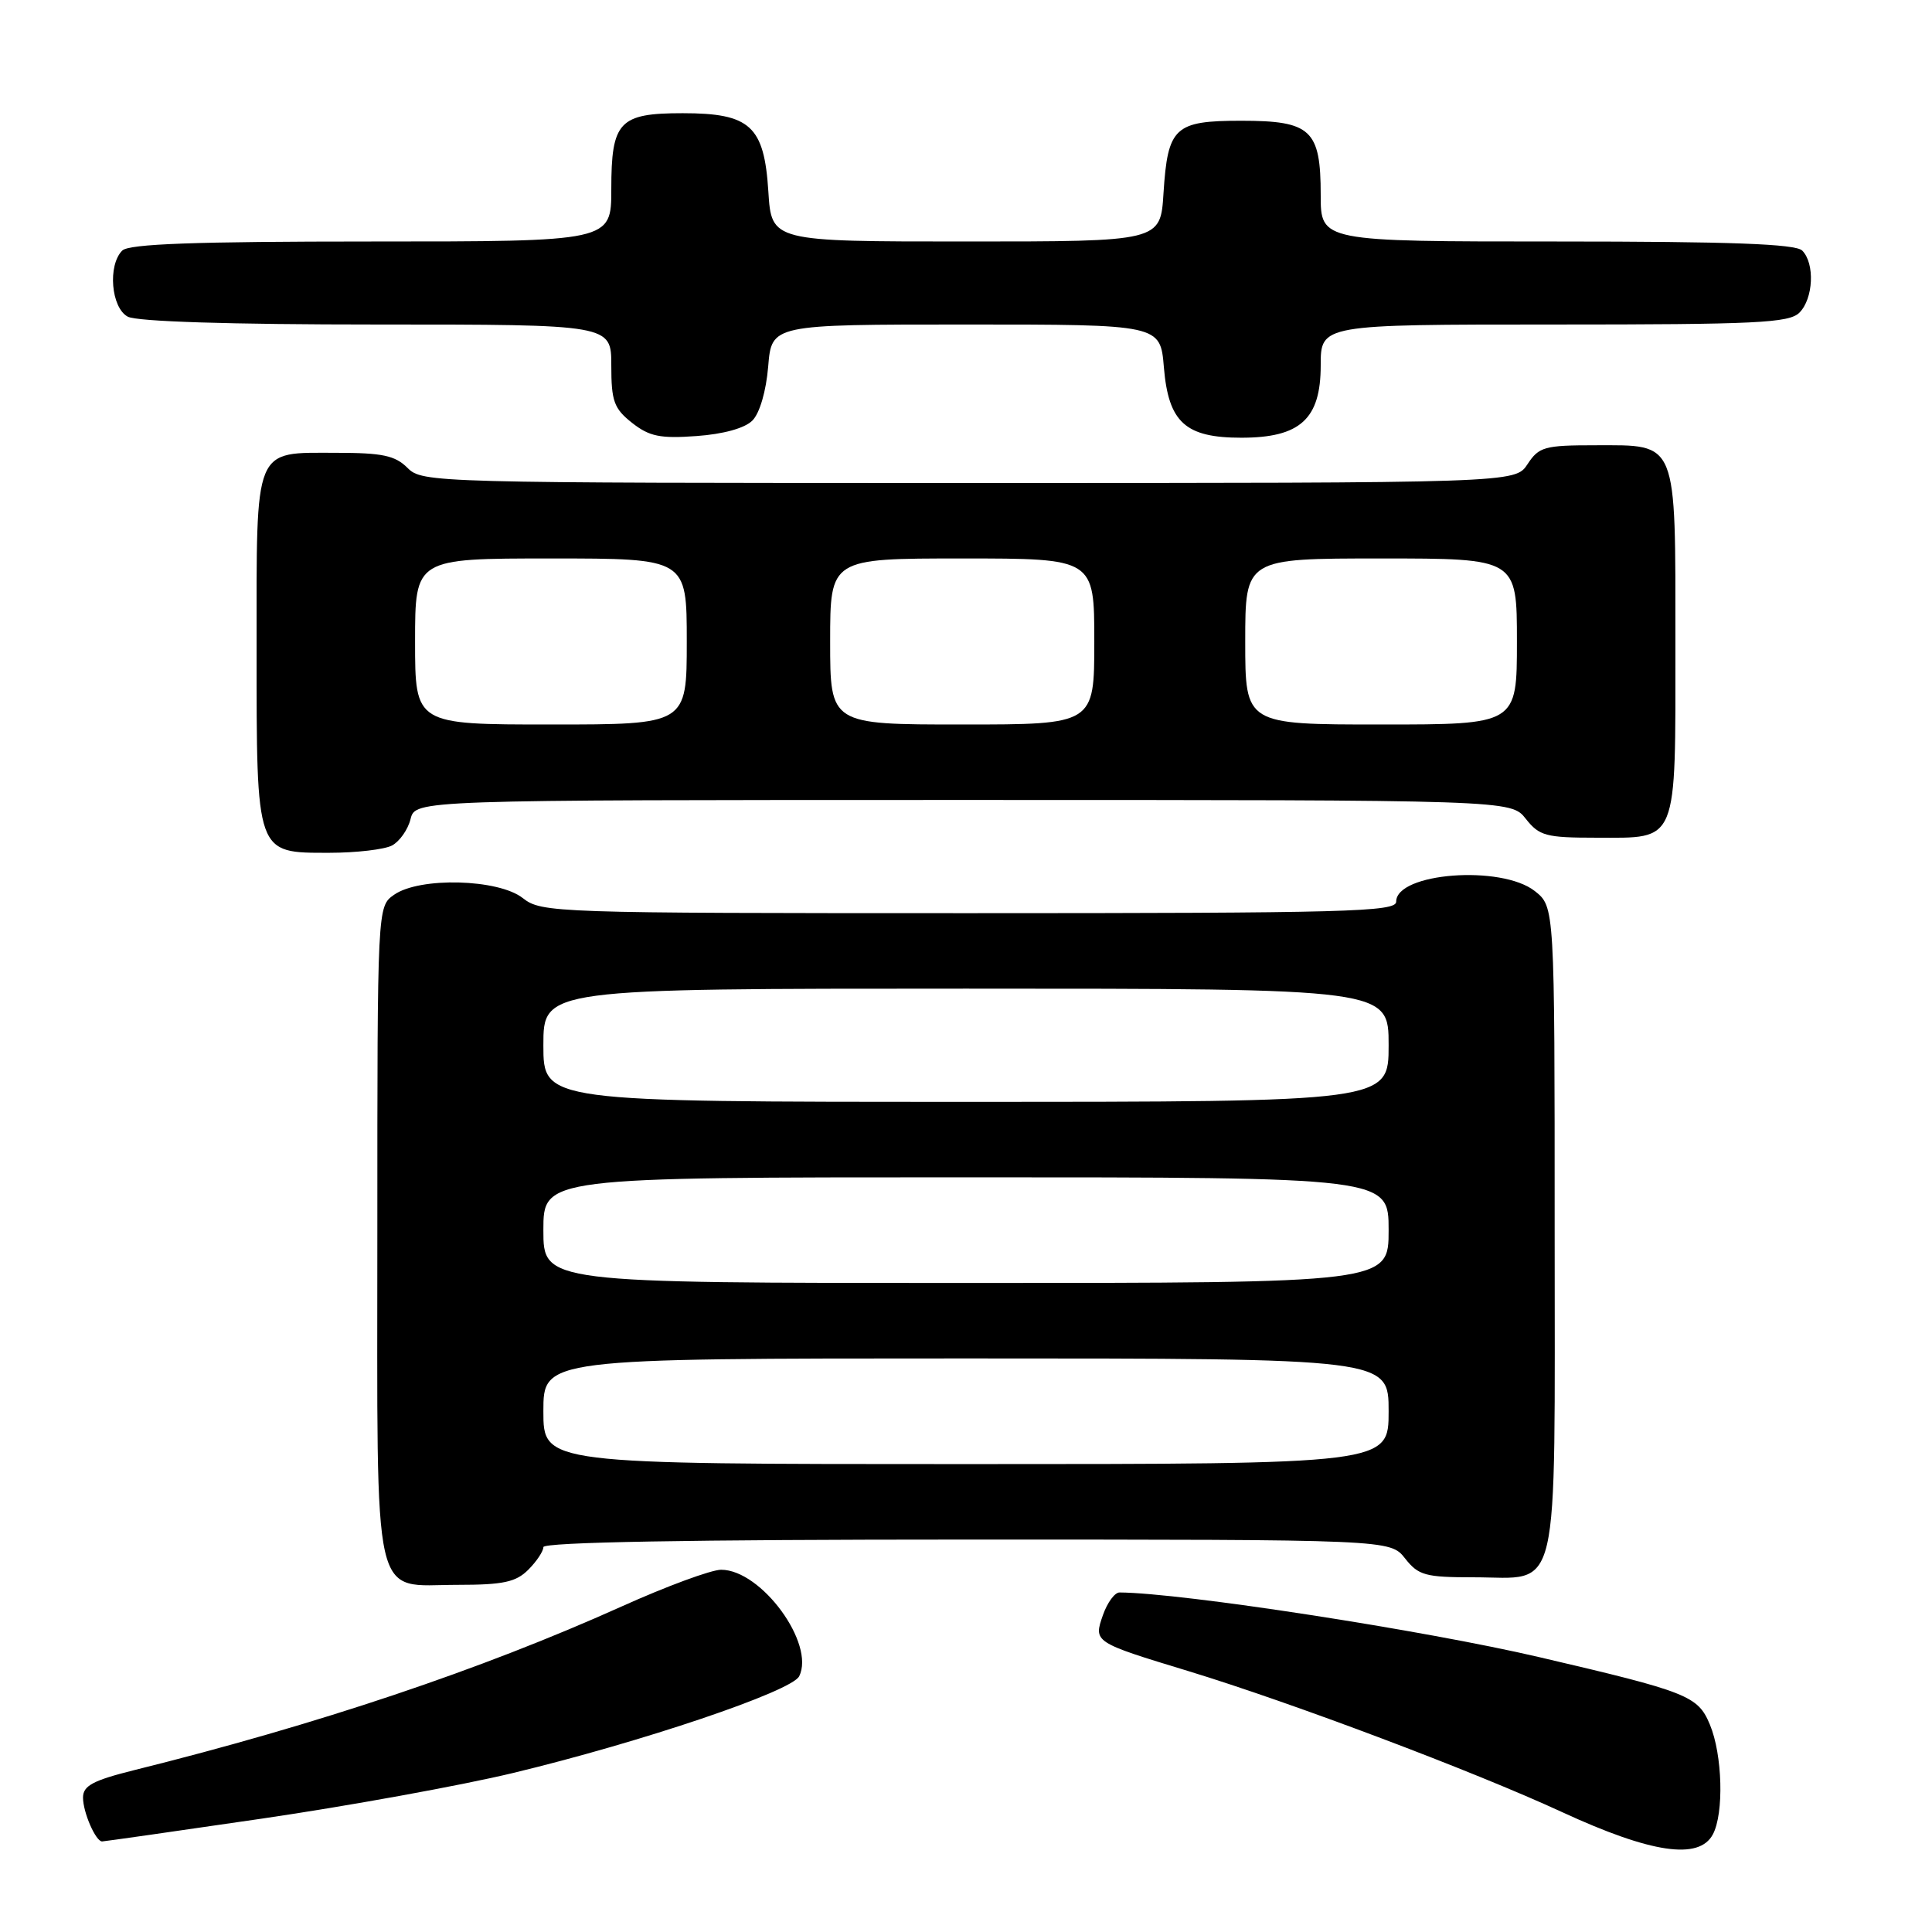 <?xml version="1.0" encoding="UTF-8" standalone="no"?>
<!DOCTYPE svg PUBLIC "-//W3C//DTD SVG 1.1//EN" "http://www.w3.org/Graphics/SVG/1.1/DTD/svg11.dtd" >
<svg xmlns="http://www.w3.org/2000/svg" xmlns:xlink="http://www.w3.org/1999/xlink" version="1.1" viewBox="0 0 256 256">
 <g >
 <path fill="currentColor"
d=" M 226.96 243.07 C 228.45 240.29 228.24 232.51 226.57 228.52 C 224.98 224.70 223.66 224.18 204.00 219.59 C 188.73 216.02 156.67 211.07 148.35 211.01 C 147.71 211.00 146.73 212.35 146.15 213.99 C 144.89 217.60 144.88 217.60 157.50 221.44 C 171.19 225.62 195.27 234.70 207.00 240.12 C 218.79 245.56 225.13 246.50 226.96 243.07 Z  M 34.75 240.97 C 46.16 239.30 61.12 236.58 67.98 234.93 C 85.02 230.83 104.88 224.12 105.89 222.12 C 108.06 217.82 100.88 208.00 95.55 208.00 C 94.25 208.00 88.30 210.19 82.34 212.88 C 63.70 221.26 42.14 228.50 17.75 234.56 C 12.31 235.92 11.00 236.62 11.00 238.19 C 11.00 240.15 12.68 244.00 13.53 244.00 C 13.78 244.00 23.33 242.64 34.75 240.97 Z  M 70.00 208.00 C 71.10 206.90 72.00 205.55 72.00 205.00 C 72.00 204.35 91.37 204.00 128.11 204.00 C 184.21 204.00 184.21 204.00 186.18 206.50 C 187.95 208.75 188.86 209.00 195.24 209.00 C 206.88 209.00 206.00 212.78 206.00 162.92 C 206.00 120.15 206.00 120.15 203.37 118.07 C 198.92 114.58 185.00 115.64 185.00 119.48 C 185.00 120.82 178.45 121.00 128.41 121.00 C 73.33 121.00 71.75 120.95 69.27 119.00 C 66.04 116.46 55.61 116.18 52.22 118.56 C 50.00 120.11 50.00 120.11 50.00 163.23 C 50.00 213.72 49.15 210.00 60.65 210.00 C 66.67 210.00 68.36 209.64 70.00 208.00 Z  M 51.95 112.03 C 52.95 111.49 54.06 109.92 54.40 108.53 C 55.04 106.00 55.04 106.00 127.63 106.00 C 200.21 106.00 200.21 106.00 202.18 108.50 C 203.96 110.76 204.85 111.00 211.50 111.00 C 222.45 111.00 222.00 112.11 222.00 85.26 C 222.00 58.08 222.37 59.00 211.37 59.00 C 204.66 59.00 203.91 59.21 202.41 61.50 C 200.77 64.00 200.77 64.00 128.38 64.00 C 57.33 64.00 55.96 63.96 54.00 62.00 C 52.36 60.36 50.67 60.00 44.57 60.00 C 33.53 60.00 34.00 58.85 34.00 85.85 C 34.00 113.38 33.87 113.00 43.62 113.00 C 47.20 113.00 50.95 112.56 51.95 112.03 Z  M 99.69 55.73 C 100.66 54.77 101.52 51.82 101.79 48.55 C 102.25 43.00 102.25 43.00 128.00 43.00 C 153.75 43.00 153.75 43.00 154.22 48.67 C 154.83 55.97 157.06 58.00 164.48 58.00 C 172.28 58.00 175.00 55.53 175.00 48.43 C 175.00 43.00 175.00 43.00 205.93 43.00 C 232.71 43.00 237.07 42.79 238.43 41.43 C 240.29 39.57 240.50 34.90 238.80 33.20 C 237.92 32.32 229.31 32.00 206.30 32.00 C 175.00 32.00 175.00 32.00 175.00 25.83 C 175.00 17.19 173.72 16.00 164.47 16.00 C 155.63 16.00 154.73 16.84 154.17 25.60 C 153.77 32.00 153.77 32.00 128.00 32.00 C 102.23 32.00 102.23 32.00 101.81 25.37 C 101.26 16.68 99.41 15.00 90.46 15.00 C 82.04 15.00 81.00 16.10 81.00 25.07 C 81.00 32.00 81.00 32.00 49.20 32.00 C 25.80 32.00 17.08 32.32 16.20 33.20 C 14.25 35.15 14.72 40.78 16.93 41.96 C 18.15 42.61 30.43 43.00 49.93 43.00 C 81.00 43.00 81.00 43.00 81.00 48.43 C 81.00 53.16 81.35 54.13 83.75 56.03 C 86.04 57.83 87.47 58.13 92.28 57.78 C 95.83 57.53 98.69 56.74 99.69 55.73 Z  M 72.00 187.00 C 72.00 180.00 72.00 180.00 128.00 180.00 C 184.00 180.00 184.00 180.00 184.00 187.00 C 184.00 194.00 184.00 194.00 128.00 194.00 C 72.00 194.00 72.00 194.00 72.00 187.00 Z  M 72.00 163.00 C 72.00 156.00 72.00 156.00 128.00 156.00 C 184.00 156.00 184.00 156.00 184.00 163.00 C 184.00 170.00 184.00 170.00 128.00 170.00 C 72.00 170.00 72.00 170.00 72.00 163.00 Z  M 72.00 138.50 C 72.00 131.00 72.00 131.00 128.00 131.00 C 184.00 131.00 184.00 131.00 184.00 138.50 C 184.00 146.00 184.00 146.00 128.00 146.00 C 72.00 146.00 72.00 146.00 72.00 138.50 Z  M 55.00 85.00 C 55.00 74.00 55.00 74.00 73.00 74.00 C 91.00 74.00 91.00 74.00 91.00 85.00 C 91.00 96.00 91.00 96.00 73.00 96.00 C 55.00 96.00 55.00 96.00 55.00 85.00 Z  M 110.00 85.00 C 110.00 74.00 110.00 74.00 127.50 74.00 C 145.00 74.00 145.00 74.00 145.00 85.00 C 145.00 96.00 145.00 96.00 127.50 96.00 C 110.00 96.00 110.00 96.00 110.00 85.00 Z  M 165.00 85.00 C 165.00 74.00 165.00 74.00 183.00 74.00 C 201.00 74.00 201.00 74.00 201.00 85.00 C 201.00 96.00 201.00 96.00 183.00 96.00 C 165.00 96.00 165.00 96.00 165.00 85.00 Z "/>
</g>
</svg>
